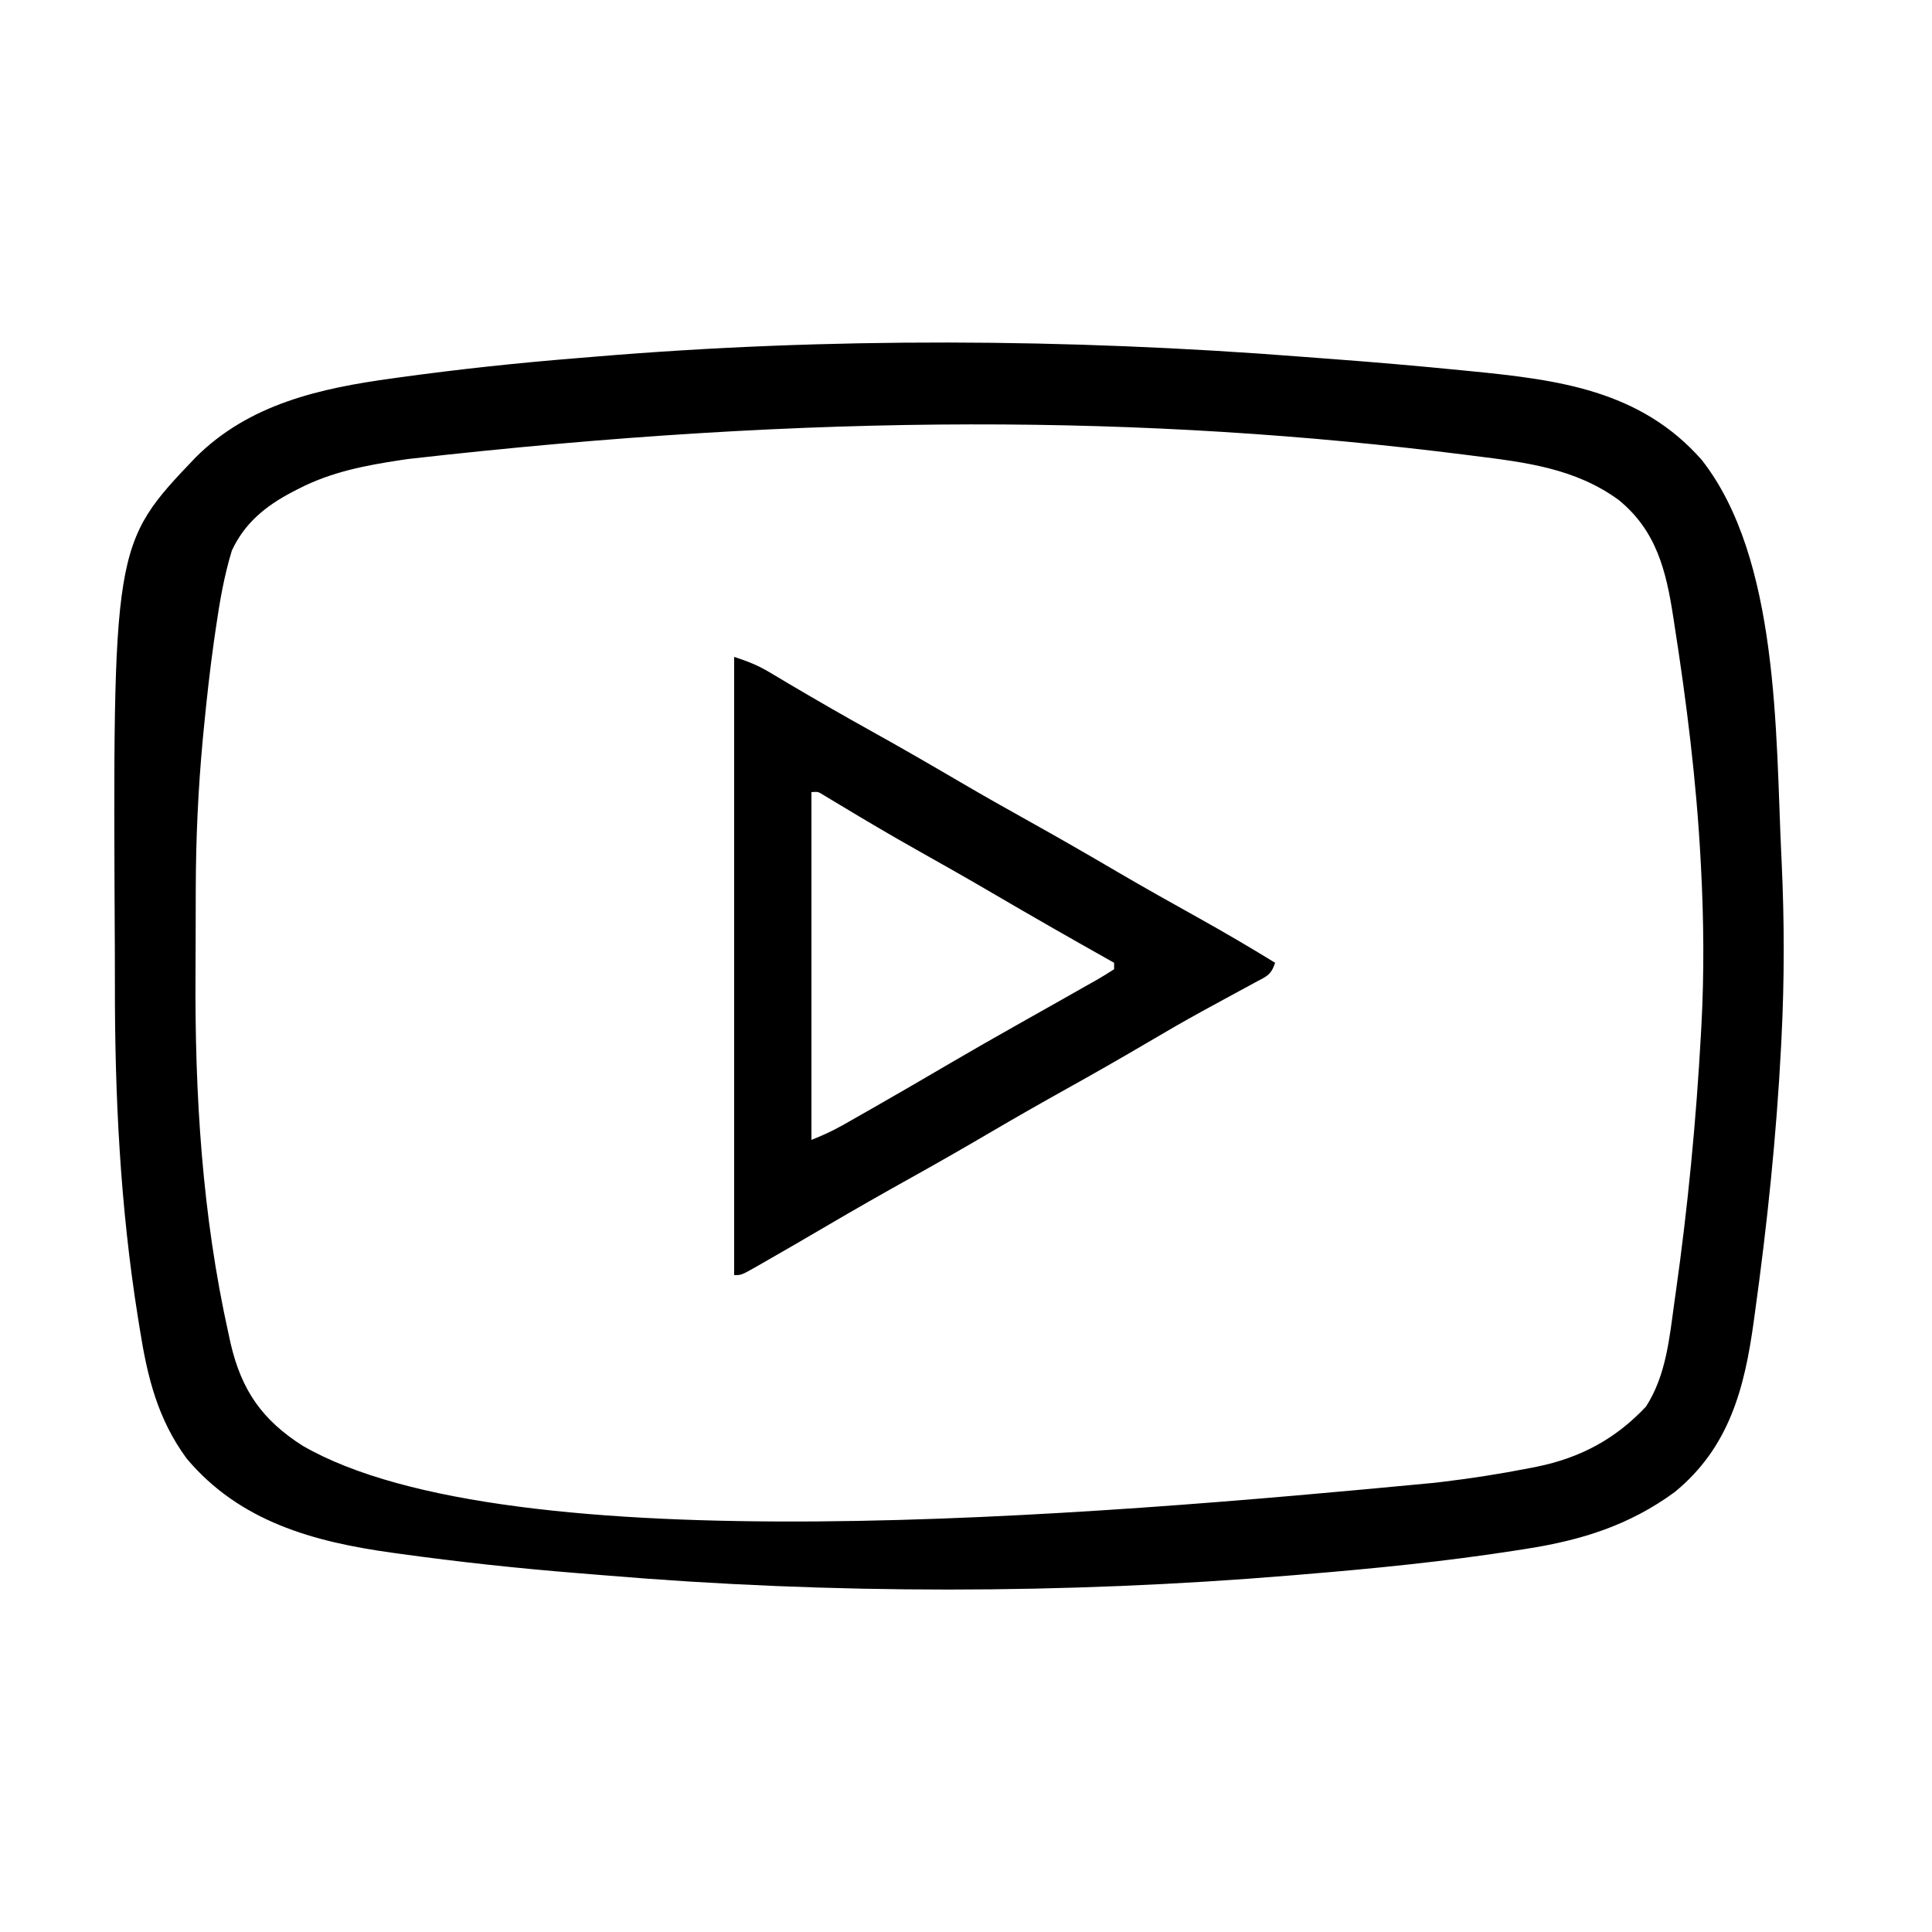 <?xml version="1.0" encoding="UTF-8"?>
<svg version="1.1" xmlns="http://www.w3.org/2000/svg" width="600" height="600">
<path d="M0 0 C3.117 0.242 6.235 0.474 9.353 0.705 C22.923 1.716 36.472 2.89 50.013 4.234 C51.252 4.356 51.252 4.356 52.516 4.48 C79.647 7.164 105.346 10.287 124.524 32.09 C148.565 62.806 147.44 117.072 149.2 154.422 C149.264 155.777 149.264 155.777 149.33 157.159 C150.178 175.418 150.192 193.542 149.263 211.797 C149.198 213.072 149.198 213.072 149.133 214.373 C147.702 242.05 144.825 269.538 141.013 296.984 C140.893 297.864 140.773 298.744 140.65 299.651 C137.808 320.377 133.033 338.758 116.106 352.613 C101.97 362.953 87.171 367.561 70.013 370.234 C69.002 370.395 67.991 370.556 66.95 370.721 C44.751 374.18 22.397 376.401 0.013 378.234 C-1.367 378.35 -1.367 378.35 -2.774 378.469 C-73.09 384.329 -145.922 384.386 -216.236 378.465 C-219.049 378.229 -221.862 378.004 -224.676 377.78 C-243.22 376.287 -261.686 374.3 -280.112 371.734 C-281.162 371.591 -281.162 371.591 -282.232 371.444 C-306.584 368.067 -329.533 361.791 -345.987 342.234 C-355.005 329.972 -358.188 316.999 -360.55 302.109 C-360.761 300.807 -360.971 299.506 -361.188 298.164 C-366.65 263.852 -368.352 229.521 -368.303 194.837 C-368.299 191.29 -368.305 187.743 -368.324 184.196 C-368.966 58.268 -368.966 58.268 -343.238 31.29 C-326.576 14.667 -304.574 9.808 -282.05 6.734 C-281.309 6.631 -280.567 6.528 -279.804 6.422 C-261.519 3.897 -243.194 1.944 -224.796 0.461 C-222.944 0.312 -221.093 0.159 -219.242 0.003 C-146.937 -6.066 -72.321 -5.645 0 0 Z M-277.362 31.797 C-278.037 31.897 -278.711 31.997 -279.406 32.1 C-290.518 33.77 -301.127 35.807 -311.175 40.984 C-311.86 41.334 -312.545 41.684 -313.25 42.045 C-321.49 46.387 -328.004 51.646 -331.987 60.234 C-334.419 68.18 -335.804 76.338 -336.987 84.547 C-337.155 85.693 -337.322 86.84 -337.495 88.021 C-338.778 97.113 -339.791 106.221 -340.675 115.359 C-340.794 116.589 -340.913 117.82 -341.036 119.087 C-342.456 134.448 -343.154 149.742 -343.191 165.164 C-343.193 165.987 -343.196 166.811 -343.199 167.659 C-343.214 172.031 -343.223 176.402 -343.228 180.774 C-343.232 184.299 -343.246 187.823 -343.269 191.348 C-343.509 229.073 -341.247 266.351 -333.05 303.297 C-332.821 304.349 -332.593 305.402 -332.357 306.487 C-328.954 321.032 -322.588 330.199 -309.987 338.234 C-245.714 375.377 -65.008 359.9 41.45 349.734 C42.26 349.639 43.07 349.543 43.905 349.445 C52.922 348.365 61.842 346.979 70.755 345.227 C71.581 345.065 72.407 344.904 73.259 344.738 C86.82 341.973 97.714 336.136 107.188 326.066 C113.443 316.356 114.466 304.795 116.013 293.609 C116.139 292.72 116.265 291.83 116.395 290.914 C120.19 264.13 122.779 237.243 124.263 210.234 C124.304 209.491 124.345 208.747 124.388 207.982 C125.284 191.407 125.142 174.932 124.263 158.359 C124.22 157.546 124.177 156.733 124.133 155.895 C122.808 131.467 119.792 107.333 116.013 83.172 C115.893 82.388 115.773 81.604 115.65 80.797 C113.442 66.46 110.429 54.094 98.763 44.547 C85.268 34.673 69.89 32.829 53.7 30.797 C52.873 30.692 52.047 30.587 51.195 30.478 C-47.931 17.977 -150.279 17.354 -277.362 31.797 Z " fill="#000000" transform="translate(403.987,110.766)"/>
<path d="M0 0 C4.308 1.436 7.211 2.527 10.957 4.766 C11.892 5.319 12.826 5.872 13.789 6.441 C14.787 7.038 15.785 7.635 16.812 8.25 C25.316 13.277 33.864 18.203 42.5 23 C51.73 28.136 60.872 33.402 69.98 38.75 C77.105 42.922 84.285 46.985 91.5 51 C100.723 56.133 109.86 61.394 118.961 66.739 C127.317 71.634 135.76 76.362 144.222 81.071 C152.251 85.55 160.168 90.186 168 95 C166.704 98.889 165.4 99.167 161.84 101.082 C160.748 101.677 159.657 102.272 158.533 102.885 C157.948 103.199 157.362 103.512 156.759 103.835 C153.653 105.501 150.564 107.198 147.473 108.891 C146.841 109.235 146.21 109.58 145.56 109.935 C139.598 113.198 133.73 116.611 127.875 120.062 C119.804 124.809 111.682 129.447 103.5 134 C95.278 138.576 87.114 143.236 79 148 C70.886 152.764 62.722 157.424 54.5 162 C46.091 166.68 37.741 171.447 29.438 176.312 C22.518 180.365 15.598 184.415 8.625 188.375 C7.971 188.751 7.316 189.126 6.642 189.513 C2.235 192 2.235 192 0 192 C0 128.64 0 65.28 0 0 Z M24 42 C24 77.64 24 113.28 24 150 C27.495 148.602 30.45 147.283 33.676 145.453 C34.574 144.945 35.471 144.437 36.396 143.914 C37.359 143.365 38.321 142.816 39.312 142.25 C40.325 141.675 41.338 141.1 42.381 140.508 C50.625 135.814 58.819 131.036 67.004 126.24 C73.906 122.202 80.845 118.236 87.812 114.312 C89.695 113.25 91.578 112.188 93.461 111.125 C96.256 109.548 99.051 107.971 101.849 106.398 C104.549 104.877 107.244 103.346 109.938 101.812 C110.755 101.355 111.573 100.897 112.415 100.425 C114.311 99.34 116.161 98.178 118 97 C118 96.34 118 95.68 118 95 C117.429 94.68 116.858 94.359 116.27 94.029 C104.115 87.2 92.018 80.286 79.991 73.236 C72.223 68.692 64.399 64.256 56.55 59.853 C48.562 55.356 40.675 50.699 32.828 45.961 C31.96 45.441 31.093 44.922 30.199 44.387 C29.434 43.925 28.67 43.463 27.882 42.987 C26.059 41.845 26.059 41.845 24 42 Z " fill="#000000" transform="translate(228,204)"/>
</svg>
